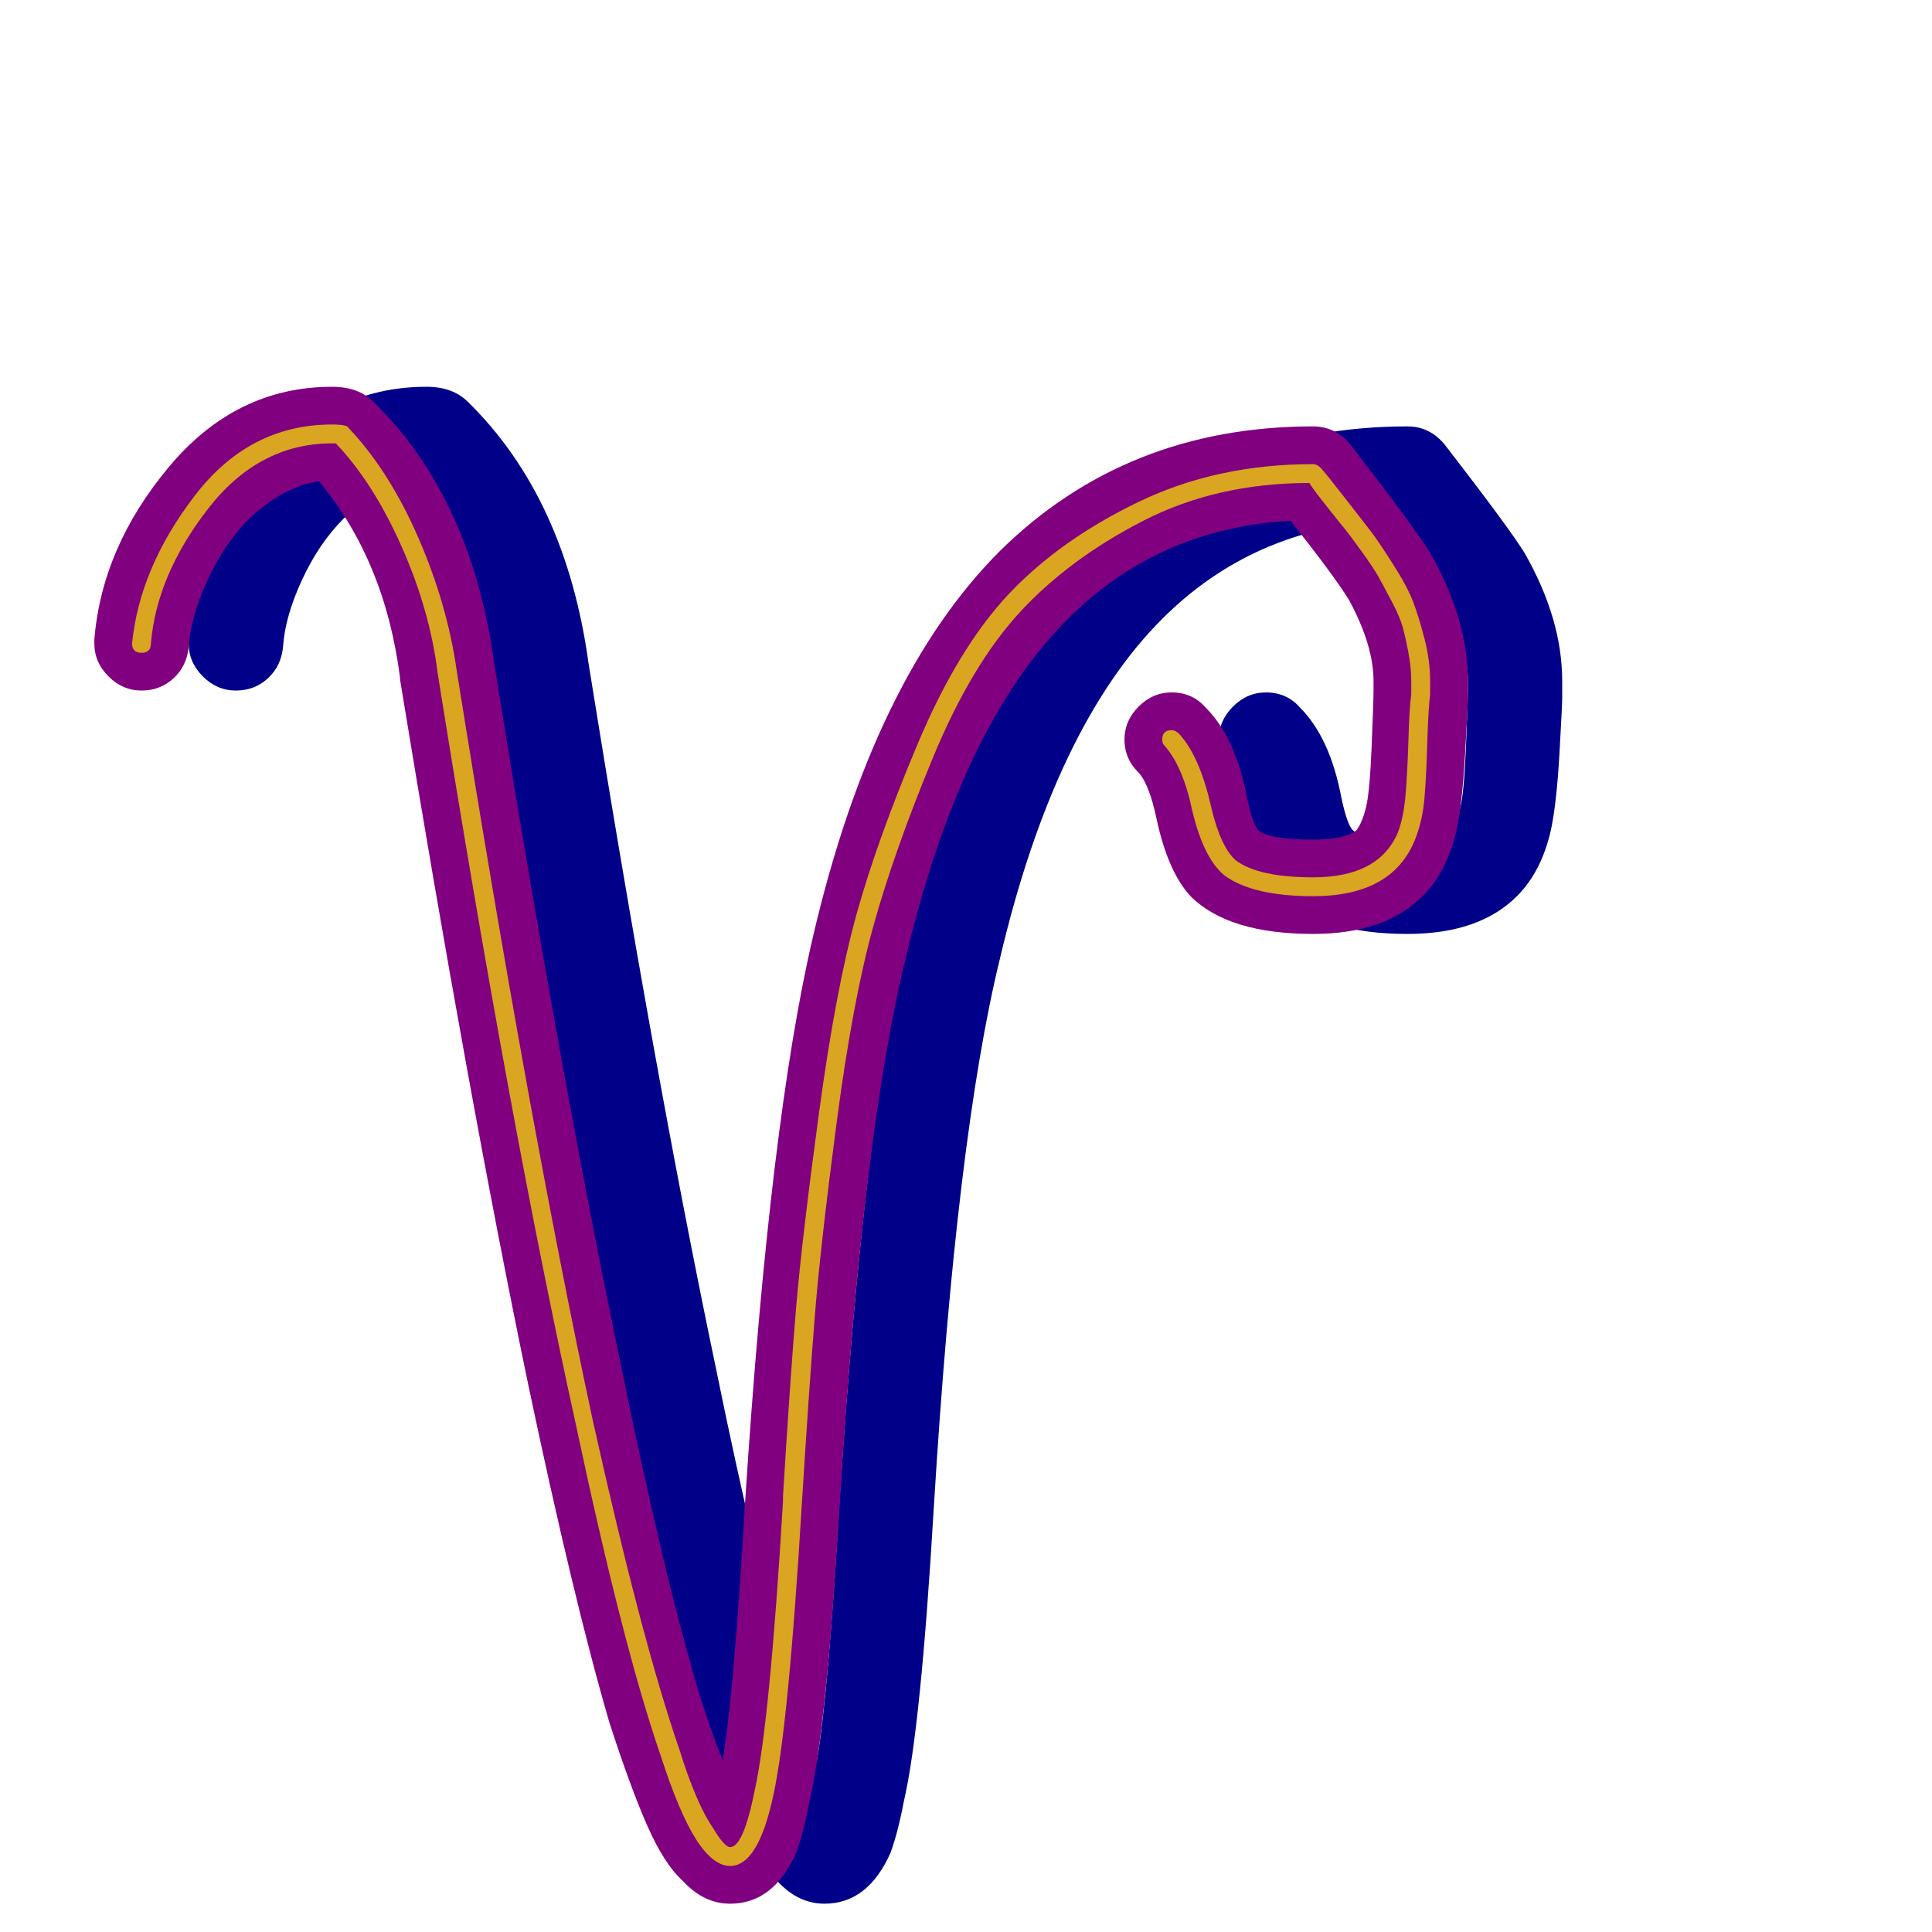 <svg xmlns="http://www.w3.org/2000/svg" viewBox="0 -1024 1024 1024">
	<path fill="#000088" d="M125 -658Q115 -658 107.5 -665.5Q100 -673 100 -683Q100 -684 100 -685Q104 -734 139.5 -776.5Q175 -819 226 -819Q240 -819 248 -811Q300 -760 312 -672Q347 -454 379 -301Q402 -188 421 -125Q427 -106 433 -91Q439 -126 445 -229Q458 -430 481 -528Q513 -665 580 -732Q647 -798 746 -798Q758 -798 766 -788Q800 -744 808 -731Q828 -696 828 -663Q828 -659 828 -654Q828 -650 826.5 -624Q825 -598 822 -584Q817 -562 804 -549Q784 -529 746 -529Q701 -529 681 -549Q669 -562 663 -590Q659 -609 653 -615Q646 -622 646 -632Q646 -642 653.5 -649.5Q661 -657 671 -657Q682 -657 689 -649Q705 -633 711 -601Q714 -587 717 -584Q722 -579 746 -579Q763 -579 769 -584Q772 -588 774 -596Q776 -604 777 -628.5Q778 -653 778 -658Q778 -661 778 -663Q778 -682 765 -706Q757 -719 734 -748Q664 -744 616 -696Q559 -639 530 -516Q507 -422 495 -226Q488 -107 479 -69Q476 -53 472 -42Q460 -15 437 -15Q423 -15 412 -27Q402 -36 393 -56.5Q384 -77 373 -111Q354 -176 330 -290Q298 -444 262 -664Q262 -664 262 -665Q254 -727 219 -769Q200 -766 182 -749Q169 -736 160 -716.5Q151 -697 150 -681Q149 -671 142 -664.5Q135 -658 125 -658Z"/>
	<path fill="#800080" d="M75 -658Q65 -658 57.5 -665.5Q50 -673 50 -683Q50 -684 50 -685Q54 -734 89.5 -776.5Q125 -819 176 -819Q190 -819 198 -811Q250 -760 262 -672Q297 -454 329 -301Q352 -188 371 -125Q377 -106 383 -91Q389 -126 395 -229Q408 -430 431 -528Q463 -665 530 -732Q597 -798 696 -798Q708 -798 716 -788Q750 -744 758 -731Q778 -696 778 -663Q778 -659 778 -654Q778 -650 776.5 -624Q775 -598 772 -584Q767 -562 754 -549Q734 -529 696 -529Q651 -529 631 -549Q619 -562 613 -590Q609 -609 603 -615Q596 -622 596 -632Q596 -642 603.5 -649.5Q611 -657 621 -657Q632 -657 639 -649Q655 -633 661 -601Q664 -587 667 -584Q672 -579 696 -579Q713 -579 719 -584Q722 -588 724 -596Q726 -604 727 -628.5Q728 -653 728 -658Q728 -661 728 -663Q728 -682 715 -706Q707 -719 684 -748Q614 -744 566 -696Q509 -639 480 -516Q457 -422 445 -226Q438 -107 429 -69Q426 -53 422 -42Q410 -15 387 -15Q373 -15 362 -27Q352 -36 343 -56.5Q334 -77 323 -111Q304 -176 280 -290Q248 -444 212 -664Q212 -664 212 -665Q204 -727 169 -769Q150 -766 132 -749Q119 -736 110 -716.5Q101 -697 100 -681Q99 -671 92 -664.5Q85 -658 75 -658Z"/>
	<path fill="#daa520" d="M748 -663Q748 -670 746.5 -678Q745 -686 743.5 -691.5Q742 -697 737.5 -705.5Q733 -714 730.5 -718.5Q728 -723 721.5 -732Q715 -741 712.5 -744Q710 -747 702.5 -756.5Q695 -766 694 -768Q645 -768 606 -748Q567 -728 541 -700Q515 -672 494.5 -622.5Q474 -573 463 -533.5Q452 -494 443.5 -429.5Q435 -365 432 -328Q429 -291 425 -227Q418 -110 410 -73Q402 -35 387 -35Q378 -35 369 -49Q360 -63 350 -94Q330 -152 305 -270Q270 -429 232 -667Q228 -700 213 -734Q198 -768 178 -789Q177 -789 176 -789Q137 -789 110 -754Q83 -719 80 -683Q80 -678 75 -678Q70 -678 70 -683Q74 -723 103 -761Q132 -799 176 -799Q182 -799 184 -798Q206 -775 221.5 -739.5Q237 -704 242 -669Q280 -431 314 -272Q340 -155 360 -97Q369 -68 378 -55Q384 -45 387 -45Q394 -45 400 -75Q408 -111 415 -228Q415 -229 415 -231Q419 -296 422 -331.5Q425 -367 434 -433.5Q443 -500 454 -539.5Q465 -579 486.5 -630Q508 -681 535 -709.5Q562 -738 603.5 -758Q645 -778 696 -778Q698 -778 700 -776Q702 -774 712.5 -760.5Q723 -747 726.5 -742.5Q730 -738 738 -725.5Q746 -713 749 -705Q752 -697 755 -685.5Q758 -674 758 -663Q758 -659 758 -656Q757 -648 756.5 -630.5Q756 -613 755 -601Q754 -589 750 -579Q738 -549 696 -549Q664 -549 649 -560Q638 -569 632 -594Q627 -618 617 -629Q616 -630 616 -632Q616 -637 621 -637Q623 -637 625 -635Q636 -623 642 -596Q647 -575 655 -568Q667 -559 696 -559Q731 -559 741 -583Q744 -591 745 -603Q746 -615 746.5 -632Q747 -649 748 -656Q748 -660 748 -663Z"/>
</svg>